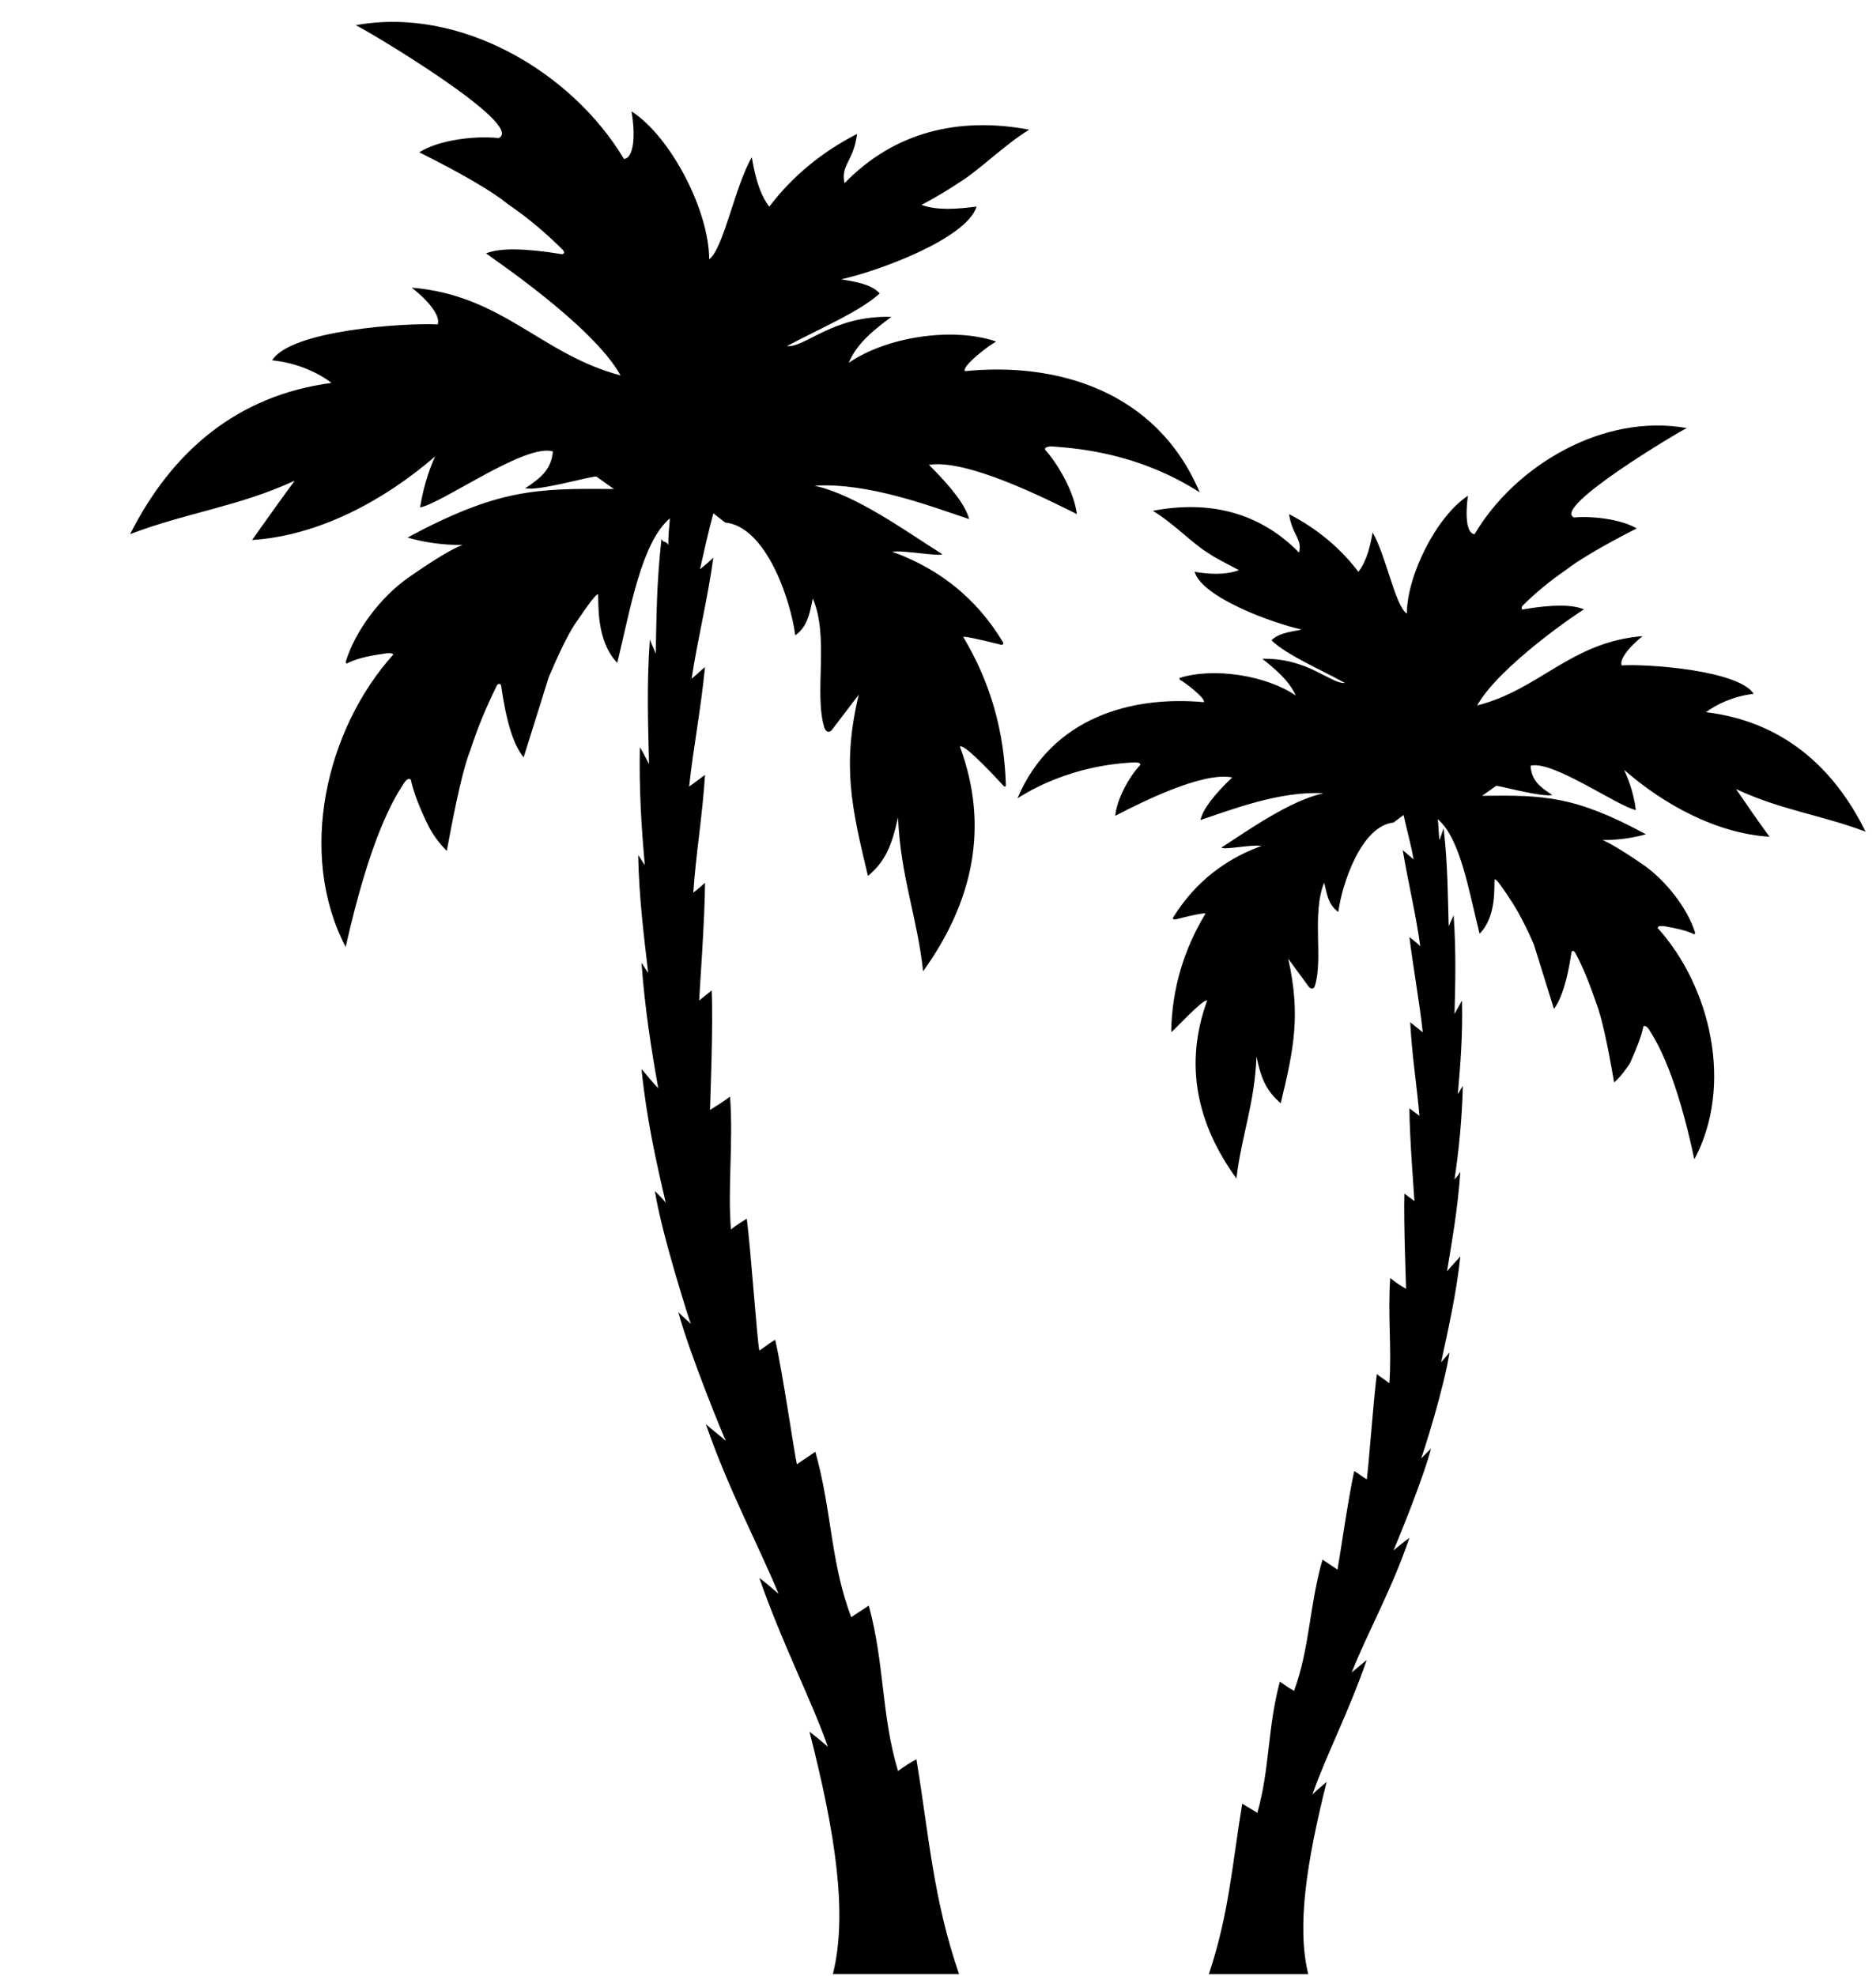 <?xml version="1.0" encoding="UTF-8" standalone="no"?>
<svg
   version="1.1"
   x="0px"
   y="0px"
   viewBox="0 0 94 99"
   enable-background="new 0 0 100 100"
   xml:space="preserve"
   id="svg3"
   sodipodi:docname="palmier-theme.svg"
   width="94"
   height="99"
   inkscape:version="1.3 (0e150ed, 2023-07-21)"
   xmlns:inkscape="http://www.inkscape.org/namespaces/inkscape"
   xmlns:sodipodi="http://sodipodi.sourceforge.net/DTD/sodipodi-0.dtd"
   xmlns="http://www.w3.org/2000/svg"
   xmlns:svg="http://www.w3.org/2000/svg"><defs
     id="defs3" /><sodipodi:namedview
     id="namedview3"
     pagecolor="#ffffff"
     bordercolor="#000000"
     borderopacity="0"
     inkscape:showpageshadow="2"
     inkscape:pageopacity="0.0"
     inkscape:pagecheckerboard="0"
     inkscape:deskcolor="#d1d1d1"
     inkscape:zoom="1.888"
     inkscape:cx="47.404661"
     inkscape:cy="49.258475"
     inkscape:window-width="1280"
     inkscape:window-height="449"
     inkscape:window-x="0"
     inkscape:window-y="25"
     inkscape:window-maximized="0"
     inkscape:current-layer="svg3" /><path
     d="m 50.104,32.289 c 0.128,0.042 0.17,0 0.17,-0.084 -0.712,-1.17 -2.22,-3.349 -5.57,-4.563 0.628,-0.084 2.304,0.25 2.513,0.125 -1.8,-1.129 -4.312,-2.973 -6.405,-3.433 2.721,-0.167 5.861,1.046 7.746,1.674 -0.168,-0.669 -0.839,-1.549 -2.011,-2.72 1.884,-0.294 5.736,1.632 7.411,2.469 -0.126,-1.048 -0.881,-2.43 -1.591,-3.224 -0.043,-0.084 0.083,-0.167 0.334,-0.167 0.922,0.083 4.146,0.208 7.411,2.301 -2.179,-5.149 -7.244,-6.531 -11.765,-6.071 -0.168,-0.25 1.256,-1.339 1.549,-1.465 l -0.042,-0.041 c -2.177,-0.712 -5.443,-0.209 -7.327,1.089 0.419,-1.005 1.299,-1.675 2.136,-2.303 -2.931,-0.084 -4.312,1.55 -5.233,1.466 1.633,-0.88 3.643,-1.717 4.647,-2.639 -0.46,-0.544 -1.591,-0.628 -1.926,-0.711 1.759,-0.377 6.279,-2.011 6.783,-3.643 -0.964,0.125 -1.969,0.208 -2.764,-0.084 0.879,-0.46 1.465,-0.836 1.841,-1.088 1.047,-0.629 2.263,-1.885 3.56,-2.68 C 48.011,5.829 44.787,6.625 42.317,9.179 42.108,8.258 42.778,8.088 42.945,6.709 41.229,7.587 39.722,8.802 38.549,10.351 38.173,9.891 37.88,9.136 37.67,7.881 c -0.837,1.422 -1.424,4.604 -2.136,5.107 0,-2.387 -1.884,-6.112 -3.893,-7.411 0.21,1.173 0.126,2.344 -0.377,2.387 -2.596,-4.354 -8.207,-7.662 -13.44,-6.7 0.503,0.21 8.584,5.024 7.16,5.653 -1.172,-0.125 -2.974,0.084 -3.977,0.713 2.26,1.129 3.726,2.007 4.438,2.595 1.047,0.711 1.968,1.507 2.764,2.303 0.082,0.124 0.082,0.167 -0.043,0.208 -1.801,-0.291 -3.098,-0.334 -3.81,-0.041 0.125,0.125 5.316,3.559 6.74,6.114 -3.977,-1.047 -5.903,-4.02 -10.467,-4.397 1.172,0.92 1.424,1.592 1.298,1.842 -1.675,-0.083 -7.368,0.292 -8.29,1.8 1.299,0.126 2.387,0.671 2.973,1.131 -4.73,0.627 -7.997,3.432 -10.09,7.577 2.847,-1.088 5.442,-1.381 8.248,-2.679 -0.712,0.962 -1.424,1.968 -2.136,2.972 3.351,-0.209 6.658,-2.01 9.169,-4.187 -0.168,0.377 -0.544,1.257 -0.753,2.556 1.13,-0.211 5.274,-3.225 6.656,-2.807 -0.083,0.922 -0.628,1.341 -1.382,1.843 0.629,0.167 3.35,-0.627 3.56,-0.585 l 0.879,0.627 c -3.893,-0.042 -5.82,0 -10.341,2.43 0.712,0.208 1.633,0.376 2.762,0.376 -0.417,0.125 -1.338,0.669 -2.721,1.632 -1.381,0.964 -2.679,2.68 -3.14,4.23 l 0.042,0.083 c 0.377,-0.21 0.963,-0.377 1.884,-0.502 0.168,-0.042 0.42,-0.042 0.461,0.041 -3.392,3.769 -4.815,10.007 -2.387,14.655 1.214,-5.4 2.346,-7.327 2.89,-8.164 0.167,-0.294 0.334,-0.294 0.376,-0.21 0.127,0.587 0.42,1.382 0.879,2.303 0.253,0.501 0.587,0.922 0.922,1.256 0.46,-2.512 0.837,-4.188 1.172,-5.025 0.377,-1.171 0.837,-2.261 1.34,-3.266 0.084,-0.124 0.168,-0.084 0.209,0 0.252,1.8 0.628,3.015 1.13,3.602 l 1.258,-4.02 c 0.502,-1.171 0.92,-2.051 1.298,-2.637 0.711,-1.047 1.088,-1.549 1.171,-1.509 0.043,0.378 -0.125,2.304 0.964,3.434 0.669,-2.764 1.214,-6.029 2.637,-7.243 -0.041,0.459 -0.083,0.878 -0.083,1.34 -0.125,-0.252 -0.255,-0.067 -0.338,-0.318 -0.253,2.26 -0.248,3.917 -0.291,5.761 -0.083,-0.252 -0.209,-0.462 -0.292,-0.712 -0.168,2.302 -0.084,4.354 -0.043,6.238 -0.166,-0.293 -0.293,-0.586 -0.459,-0.837 -0.043,2.136 0.083,4.103 0.25,5.903 -0.125,-0.167 -0.209,-0.335 -0.334,-0.502 0.041,2.134 0.293,4.104 0.502,5.903 -0.125,-0.167 -0.209,-0.334 -0.335,-0.501 0.167,2.301 0.502,4.395 0.838,6.279 -0.293,-0.293 -0.545,-0.628 -0.838,-0.962 0.251,2.51 0.754,4.73 1.215,6.698 -0.167,-0.209 -0.377,-0.418 -0.545,-0.585 0.334,2.135 1.717,6.447 1.801,6.657 -0.21,-0.209 -0.419,-0.376 -0.628,-0.587 0.586,2.136 2.303,6.324 2.387,6.45 -0.336,-0.292 -0.671,-0.545 -1.005,-0.838 1.13,3.265 2.638,6.071 3.642,8.498 -0.292,-0.251 -0.628,-0.544 -0.962,-0.795 1.13,3.266 2.595,6.071 3.433,8.457 -0.293,-0.25 -0.587,-0.501 -0.922,-0.753 1.298,5.066 1.927,9.128 1.173,12.143 0.921,0 5.358,0 6.322,0 -1.298,-3.77 -1.508,-6.951 -2.136,-10.76 -0.335,0.167 -0.628,0.377 -0.921,0.585 -0.837,-2.764 -0.669,-5.357 -1.466,-8.29 -0.293,0.21 -0.586,0.377 -0.879,0.586 -1.047,-2.763 -0.963,-5.317 -1.8,-8.29 -0.294,0.209 -0.629,0.418 -0.922,0.627 -0.125,-0.501 -0.712,-4.605 -1.089,-6.238 -0.293,0.167 -0.544,0.378 -0.794,0.545 -0.127,-0.671 -0.419,-4.982 -0.629,-6.615 -0.252,0.167 -0.545,0.336 -0.795,0.544 -0.168,-2.177 0.125,-4.312 -0.043,-6.657 -0.335,0.251 -0.669,0.46 -1.005,0.669 0,-0.209 0.168,-4.228 0.084,-5.987 -0.21,0.168 -0.418,0.335 -0.627,0.503 0,-0.21 0.293,-4.146 0.293,-5.904 -0.169,0.168 -0.377,0.336 -0.587,0.503 0.126,-1.926 0.461,-3.853 0.587,-5.904 -0.293,0.211 -0.545,0.419 -0.796,0.586 0.209,-1.924 0.586,-3.851 0.796,-5.986 -0.21,0.168 -0.419,0.377 -0.671,0.586 0.294,-1.967 0.795,-3.935 1.089,-6.069 -0.21,0.208 -0.418,0.375 -0.67,0.584 0.209,-0.922 0.419,-1.883 0.67,-2.805 l 0.587,0.46 c 2.094,0.21 3.307,3.979 3.516,5.653 0.671,-0.46 0.754,-1.298 0.88,-1.842 0.838,1.925 0.042,4.773 0.586,6.489 0.084,0.21 0.252,0.251 0.377,0.084 l 1.34,-1.759 c -0.837,3.518 -0.377,5.611 0.461,9.084 0.838,-0.711 1.172,-1.422 1.507,-2.931 0.125,2.975 0.964,4.984 1.256,7.707 2.47,-3.434 3.35,-7.202 1.842,-11.264 0.252,-0.168 2.137,1.924 2.221,2.008 0.084,0 0.084,0 0.084,-0.084 -0.084,-2.678 -0.756,-5.105 -2.136,-7.41 0.041,-0.042 0.67,0.084 1.84,0.376 z"
     id="path1" /><path
     d="m 86.991,39.534 c 2.219,1.046 4.271,1.298 6.488,2.134 -1.633,-3.308 -4.228,-5.527 -7.996,-5.987 0.502,-0.376 1.34,-0.795 2.387,-0.92 -0.754,-1.172 -5.276,-1.507 -6.615,-1.423 -0.084,-0.21 0.126,-0.712 1.047,-1.466 -3.601,0.292 -5.149,2.68 -8.289,3.474 1.128,-2.008 5.231,-4.772 5.358,-4.814 -0.586,-0.251 -1.592,-0.251 -3.057,0 -0.084,0 -0.084,-0.042 -0.043,-0.167 0.63,-0.627 1.383,-1.257 2.179,-1.8 0.585,-0.459 1.759,-1.172 3.559,-2.092 -0.796,-0.462 -2.22,-0.629 -3.141,-0.546 -1.13,-0.501 5.275,-4.312 5.652,-4.479 -4.146,-0.752 -8.583,1.843 -10.635,5.317 -0.418,-0.041 -0.461,-0.963 -0.334,-1.925 -1.592,1.046 -3.058,4.019 -3.058,5.902 -0.586,-0.376 -1.046,-2.93 -1.716,-4.062 -0.167,1.006 -0.419,1.593 -0.712,1.969 -0.922,-1.214 -2.093,-2.176 -3.475,-2.889 0.168,1.088 0.67,1.214 0.502,1.926 -1.968,-2.01 -4.481,-2.638 -7.327,-2.093 1.047,0.627 1.968,1.633 2.805,2.134 0.293,0.211 0.797,0.462 1.508,0.838 -0.669,0.251 -1.467,0.209 -2.219,0.084 0.377,1.298 3.978,2.595 5.359,2.89 -0.252,0.083 -1.129,0.126 -1.508,0.544 0.797,0.754 2.387,1.423 3.685,2.136 -0.754,0.04 -1.843,-1.258 -4.145,-1.214 0.627,0.501 1.34,1.086 1.675,1.841 -1.466,-1.005 -4.104,-1.424 -5.82,-0.88 v 0.084 c 0.209,0.084 1.34,0.963 1.215,1.13 -3.601,-0.334 -7.621,0.755 -9.338,4.815 2.598,-1.633 5.15,-1.759 5.862,-1.8 0.209,0 0.293,0.042 0.293,0.126 -0.586,0.629 -1.172,1.715 -1.256,2.552 1.298,-0.669 4.354,-2.218 5.862,-1.923 -0.922,0.878 -1.467,1.589 -1.592,2.134 1.508,-0.502 3.977,-1.466 6.155,-1.34 -1.675,0.377 -3.685,1.8 -5.107,2.722 0.167,0.126 1.507,-0.167 2.009,-0.084 -2.639,0.962 -3.852,2.679 -4.438,3.6 0,0.084 0.042,0.084 0.126,0.084 0.963,-0.251 1.465,-0.334 1.507,-0.292 -1.089,1.8 -1.674,3.767 -1.716,5.86 0,0.043 0,0.084 0.042,0.043 0.083,-0.043 1.591,-1.677 1.759,-1.549 -1.174,3.224 -0.504,6.197 1.465,8.917 0.25,-2.135 0.922,-3.769 1.004,-6.113 0.252,1.214 0.545,1.759 1.216,2.344 0.669,-2.764 1.003,-4.438 0.376,-7.243 l 1.046,1.424 c 0.127,0.126 0.253,0.084 0.294,-0.084 0.419,-1.34 -0.167,-3.6 0.46,-5.15 0.126,0.461 0.168,1.089 0.711,1.466 0.168,-1.339 1.131,-4.312 2.765,-4.479 l 0.502,-0.376 c 0.167,0.752 0.378,1.506 0.503,2.219 -0.168,-0.126 -0.336,-0.293 -0.545,-0.46 0.293,1.716 0.67,3.264 0.88,4.814 -0.167,-0.167 -0.335,-0.293 -0.544,-0.46 0.209,1.673 0.501,3.224 0.669,4.771 -0.209,-0.167 -0.418,-0.334 -0.628,-0.502 0.084,1.674 0.336,3.182 0.46,4.689 -0.167,-0.125 -0.334,-0.25 -0.501,-0.376 0,1.382 0.251,4.522 0.251,4.647 -0.167,-0.125 -0.335,-0.25 -0.503,-0.376 -0.042,1.423 0.084,4.605 0.084,4.773 -0.294,-0.168 -0.545,-0.335 -0.795,-0.545 -0.127,1.885 0.082,3.559 -0.043,5.276 -0.209,-0.168 -0.418,-0.293 -0.627,-0.461 -0.168,1.298 -0.42,4.774 -0.504,5.276 -0.209,-0.126 -0.418,-0.293 -0.627,-0.419 -0.293,1.299 -0.755,4.521 -0.838,4.941 -0.252,-0.167 -0.502,-0.336 -0.753,-0.503 -0.671,2.346 -0.627,4.396 -1.424,6.575 -0.251,-0.126 -0.46,-0.294 -0.713,-0.461 -0.627,2.345 -0.502,4.396 -1.129,6.574 -0.252,-0.167 -0.504,-0.294 -0.755,-0.461 -0.501,3.015 -0.669,5.569 -1.675,8.542 0.713,0 4.271,0 4.982,0 -0.586,-2.387 -0.084,-5.611 0.922,-9.629 -0.251,0.209 -0.502,0.418 -0.713,0.627 0.671,-1.926 1.844,-4.187 2.722,-6.74 -0.25,0.209 -0.502,0.418 -0.752,0.628 0.752,-1.926 2.008,-4.146 2.889,-6.741 -0.294,0.209 -0.546,0.418 -0.796,0.626 0.041,-0.083 1.423,-3.39 1.883,-5.106 -0.167,0.167 -0.334,0.334 -0.502,0.501 0.084,-0.167 1.173,-3.6 1.424,-5.317 -0.125,0.168 -0.292,0.335 -0.418,0.502 0.334,-1.591 0.753,-3.349 0.962,-5.316 -0.209,0.25 -0.46,0.502 -0.669,0.753 0.25,-1.507 0.543,-3.14 0.669,-4.982 -0.083,0.125 -0.167,0.251 -0.292,0.376 0.209,-1.382 0.375,-2.972 0.418,-4.689 -0.084,0.126 -0.168,0.294 -0.252,0.418 0.126,-1.421 0.252,-2.971 0.209,-4.688 -0.125,0.21 -0.25,0.461 -0.375,0.67 0.041,-1.466 0.083,-3.141 -0.043,-4.941 -0.084,0.168 -0.166,0.377 -0.25,0.544 -0.043,-1.466 -0.043,-3.098 -0.251,-4.898 -0.084,0.209 -0.126,0.376 -0.21,0.585 -0.042,-0.334 -0.042,-0.711 -0.084,-1.046 1.13,0.962 1.548,3.559 2.094,5.737 0.88,-0.879 0.711,-2.429 0.753,-2.724 0.083,-0.04 0.378,0.378 0.921,1.215 0.293,0.462 0.67,1.172 1.048,2.053 l 1.004,3.223 c 0.376,-0.501 0.671,-1.423 0.88,-2.847 0.042,-0.084 0.084,-0.084 0.167,0 0.418,0.753 0.753,1.632 1.089,2.596 0.251,0.669 0.544,1.968 0.879,3.935 0.293,-0.251 0.543,-0.585 0.796,-0.964 0.335,-0.753 0.586,-1.38 0.669,-1.842 0.042,-0.041 0.168,-0.041 0.293,0.169 0.419,0.669 1.34,2.177 2.263,6.489 1.967,-3.686 0.835,-8.625 -1.844,-11.598 0.043,-0.126 0.211,-0.084 0.335,-0.084 0.711,0.126 1.216,0.251 1.509,0.418 l 0.041,-0.084 c -0.377,-1.214 -1.423,-2.553 -2.513,-3.349 -1.09,-0.753 -1.8,-1.171 -2.134,-1.298 0.878,0 1.59,-0.124 2.177,-0.292 -3.56,-1.926 -5.108,-1.967 -8.207,-1.926 l 0.711,-0.502 c 0.167,0 2.304,0.586 2.806,0.46 -0.585,-0.377 -1.046,-0.711 -1.088,-1.466 1.088,-0.292 4.396,2.053 5.275,2.22 -0.125,-1.005 -0.46,-1.716 -0.586,-2.01 1.968,1.717 4.604,3.182 7.284,3.349 -0.586,-0.795 -1.13,-1.591 -1.674,-2.385 z"
     id="path2" /></svg>
